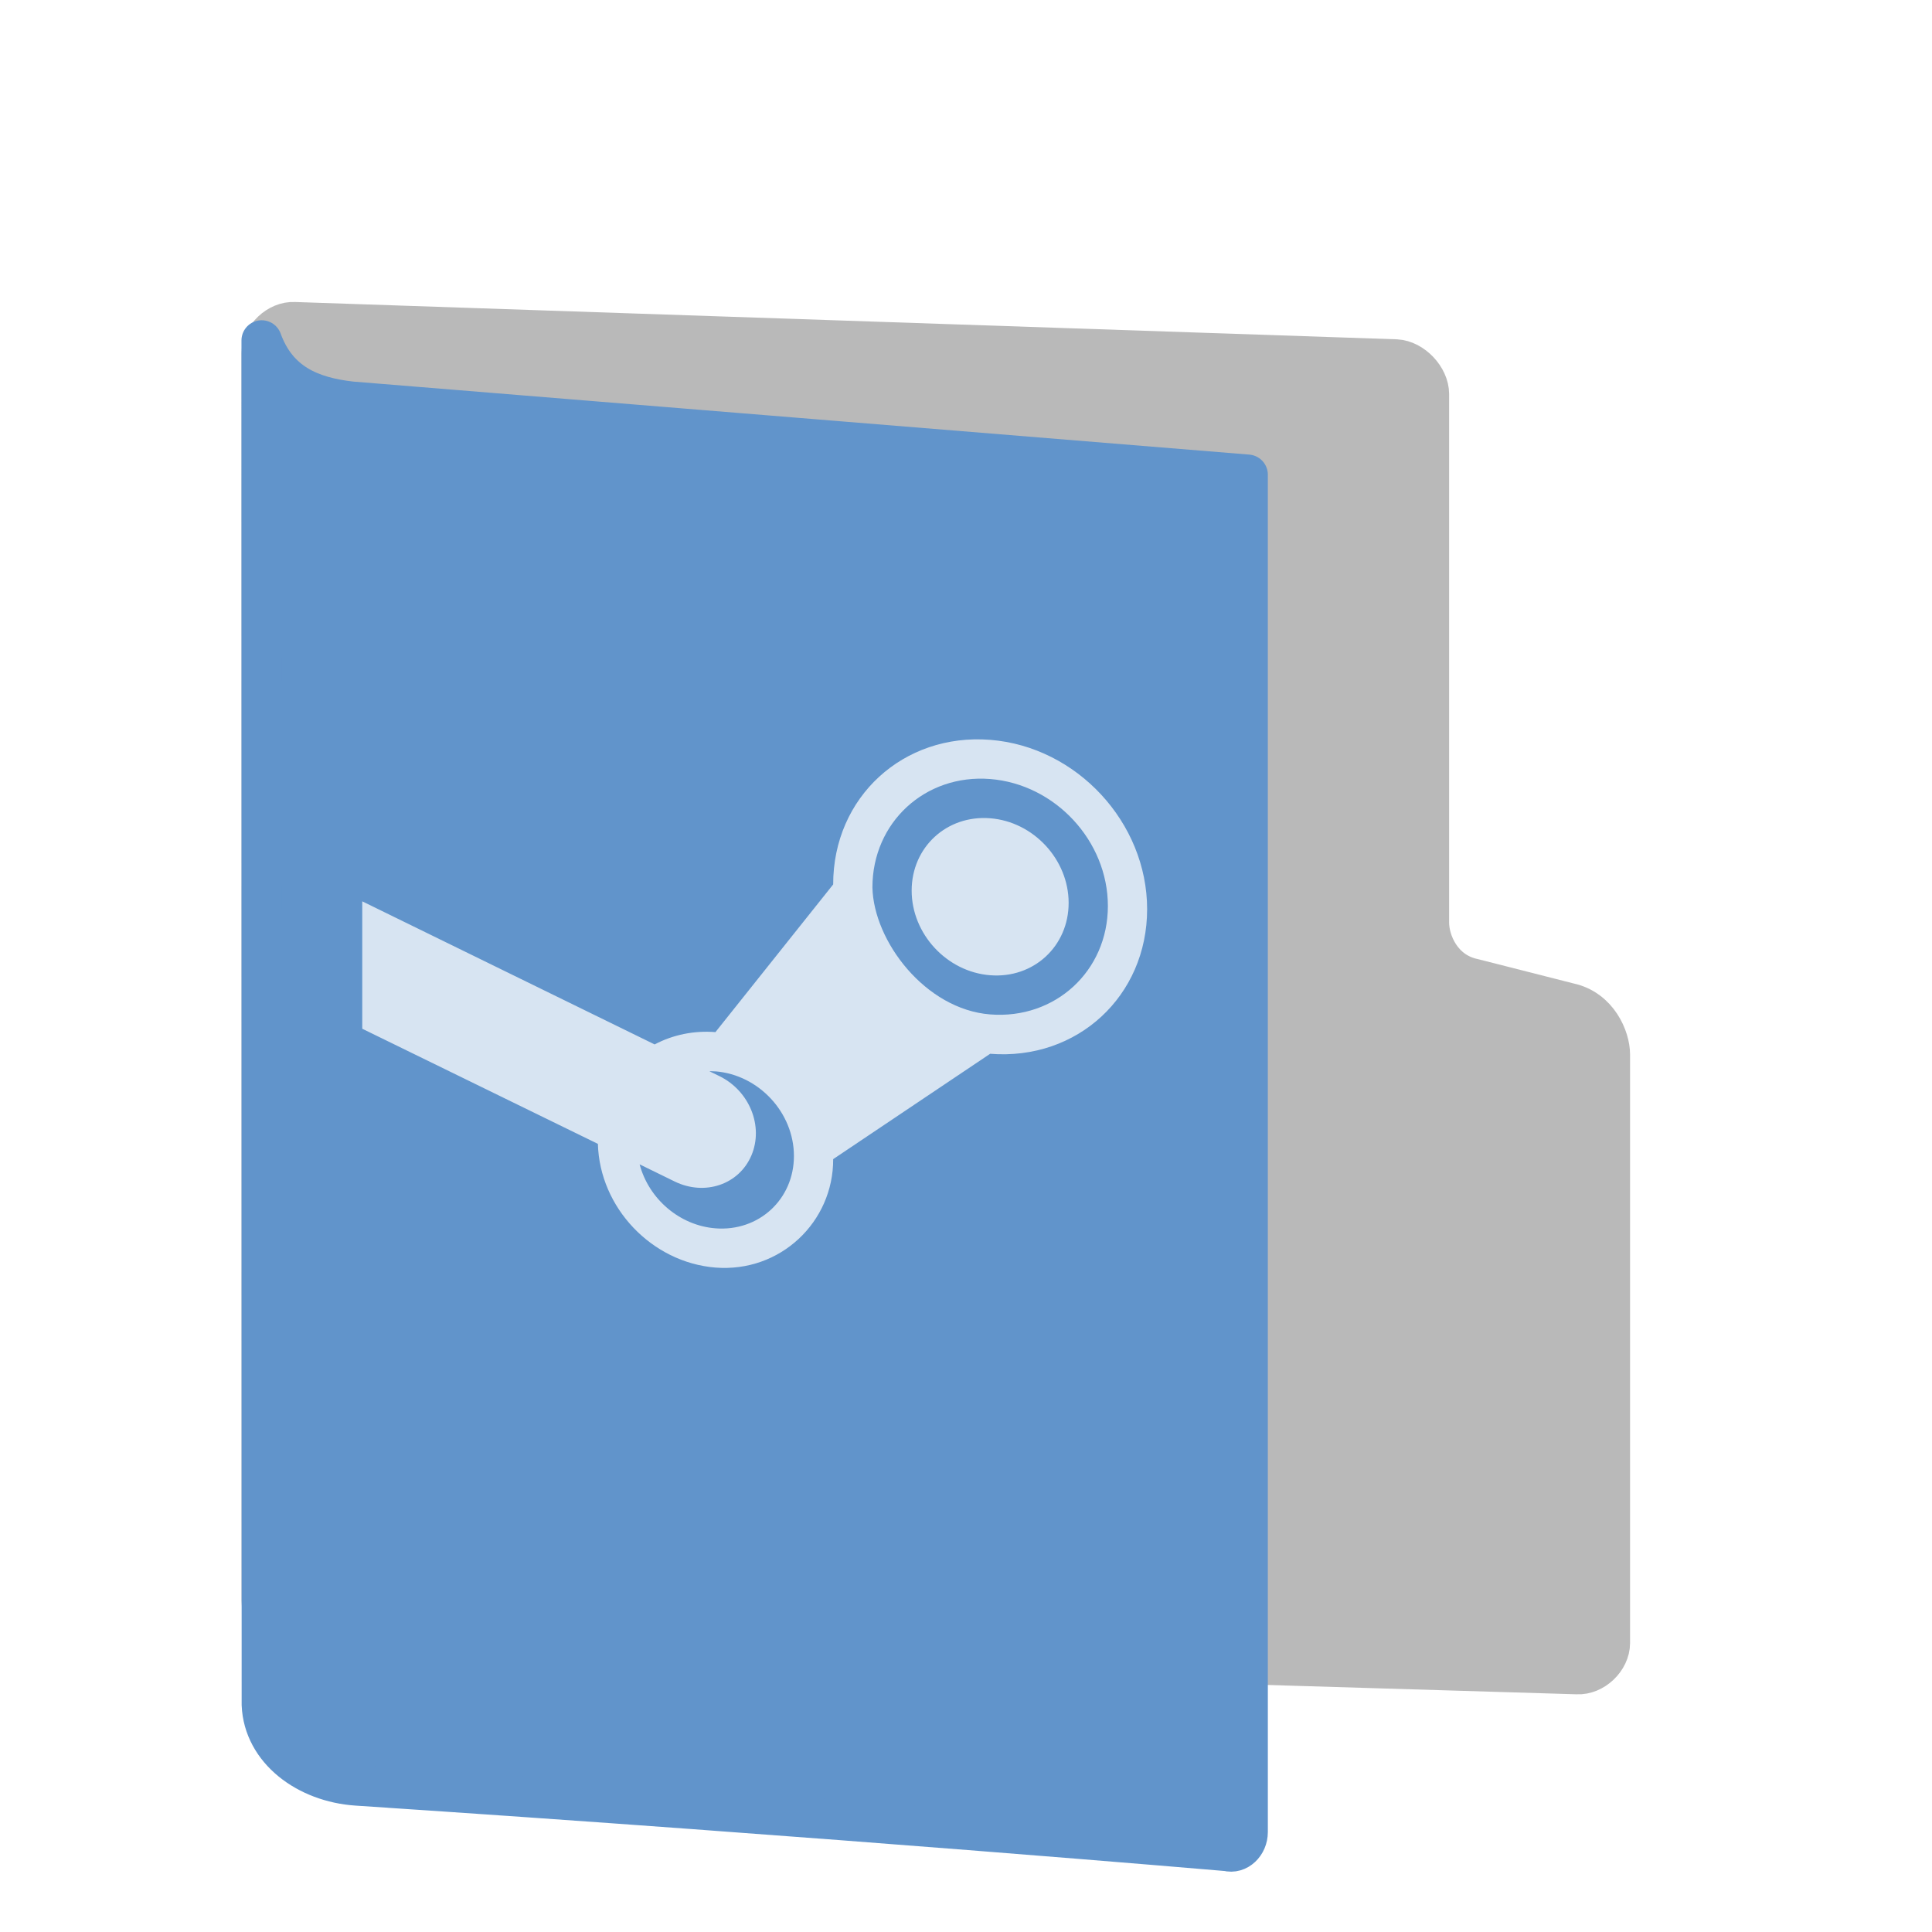 <svg width="32" height="32" version="1" xmlns="http://www.w3.org/2000/svg">
<defs>
<filter id="filter1017" color-interpolation-filters="sRGB">
<feFlood flood-color="rgb(0,0,0)" flood-opacity=".2" result="flood"/>
<feComposite in="flood" in2="SourceGraphic" operator="in" result="composite1"/>
<feGaussianBlur in="composite1" result="blur"/>
<feOffset dx="0" dy="1" result="offset"/>
<feComposite in="SourceGraphic" in2="offset" result="fbSourceGraphic"/>
<feColorMatrix in="fbSourceGraphic" result="fbSourceGraphicAlpha" values="0 0 0 -1 0 0 0 0 -1 0 0 0 0 -1 0 0 0 0 1 0"/>
<feFlood flood-color="rgb(255,255,255)" flood-opacity=".102" in="fbSourceGraphic" result="flood"/>
<feComposite in="flood" in2="fbSourceGraphic" operator="out" result="composite1"/>
<feGaussianBlur in="composite1" result="blur"/>
<feOffset dx="0" dy="1" result="offset"/>
<feComposite in="offset" in2="fbSourceGraphic" operator="atop" result="composite2"/>
</filter>
<filter id="filter1041" color-interpolation-filters="sRGB">
<feFlood flood-color="rgb(255,255,255)" flood-opacity=".102" result="flood"/>
<feComposite in="flood" in2="SourceGraphic" operator="out" result="composite1"/>
<feGaussianBlur in="composite1" result="blur"/>
<feOffset dx="0" dy="1" result="offset"/>
<feComposite in="offset" in2="SourceGraphic" operator="atop" result="fbSourceGraphic"/>
<feColorMatrix in="fbSourceGraphic" result="fbSourceGraphicAlpha" values="0 0 0 -1 0 0 0 0 -1 0 0 0 0 -1 0 0 0 0 1 0"/>
<feFlood flood-color="rgb(0,0,0)" flood-opacity=".2" in="fbSourceGraphic" result="flood"/>
<feComposite in="flood" in2="fbSourceGraphic" operator="in" result="composite1"/>
<feGaussianBlur in="composite1" result="blur"/>
<feOffset dx="0" dy="1" result="offset"/>
<feComposite in="fbSourceGraphic" in2="offset" result="composite2"/>
</filter>
</defs>
<path d="m4.878 25.093c-0.274-0.014-0.548-0.303-0.548-0.578v-20.664c0-0.275 0.274-0.535 0.548-0.52l18.247 0.618c0.274 0.014 0.548 0.303 0.548 0.578v8.754c0 0.32 0.208 0.814 0.729 0.925l1.585 0.403c0.484 0.103 0.683 0.582 0.683 0.857v9.748c0 0.275-0.274 0.535-0.548 0.52z" fill="#b9b9b9" filter="url(#filter1041)" stroke="#b9b9b9" stroke-linecap="round" stroke-linejoin="round" stroke-width=".658"/>
<path d="m4.337 26.234c0.03 0.748 0.744 1.284 1.576 1.339 7.841 0.518 14.416 1.085 14.416 1.085 0.168 0.047 0.336-0.11 0.336-0.314v-22.481l-14.848-1.21c-0.667-0.075-1.225-0.305-1.483-1.014z" color="#000000" display="block" fill="#6194cb" filter="url(#filter1017)" stroke="#6194cb" stroke-linejoin="round" stroke-width=".669"/>
<path d="m6 17.039 3.903 1.907c0.029 1.057 0.892 1.964 1.947 2.049 1.077 0.085 1.954-0.758 1.95-1.796l2.6-1.745c1.448 0.114 2.6-0.96 2.6-2.395s-1.164-2.692-2.6-2.805c-1.436-0.113-2.601 0.947-2.6 2.395l-1.95 2.446c-0.354-0.028-0.703 0.043-1.007 0.204l-4.843-2.37m10.4-2.026c1.077 0.085 1.95 1.026 1.95 2.103s-0.873 1.881-1.95 1.796c-1.076-0.085-1.93-1.215-1.95-2.103 0-1.077 0.873-1.881 1.95-1.796zm0 0.65c-0.718-0.057-1.3 0.479-1.3 1.198 0 0.718 0.582 1.346 1.3 1.402 0.718 0.057 1.3-0.479 1.3-1.198 0-0.718-0.582-1.346-1.3-1.402zm-4.55 4.192c0.718 0.057 1.3 0.684 1.3 1.402 0 0.718-0.582 1.254-1.3 1.198-0.588-0.046-1.102-0.481-1.256-1.06l0.58 0.284c0.5 0.244 1.067 0.051 1.272-0.432 0.205-0.484-0.032-1.07-0.532-1.314l-0.165-0.08c0.033-6.09e-4 0.067 8.05e-4 0.1 0.003z" fill="#fff" opacity=".75" stroke-width=".65"/>
</svg>

